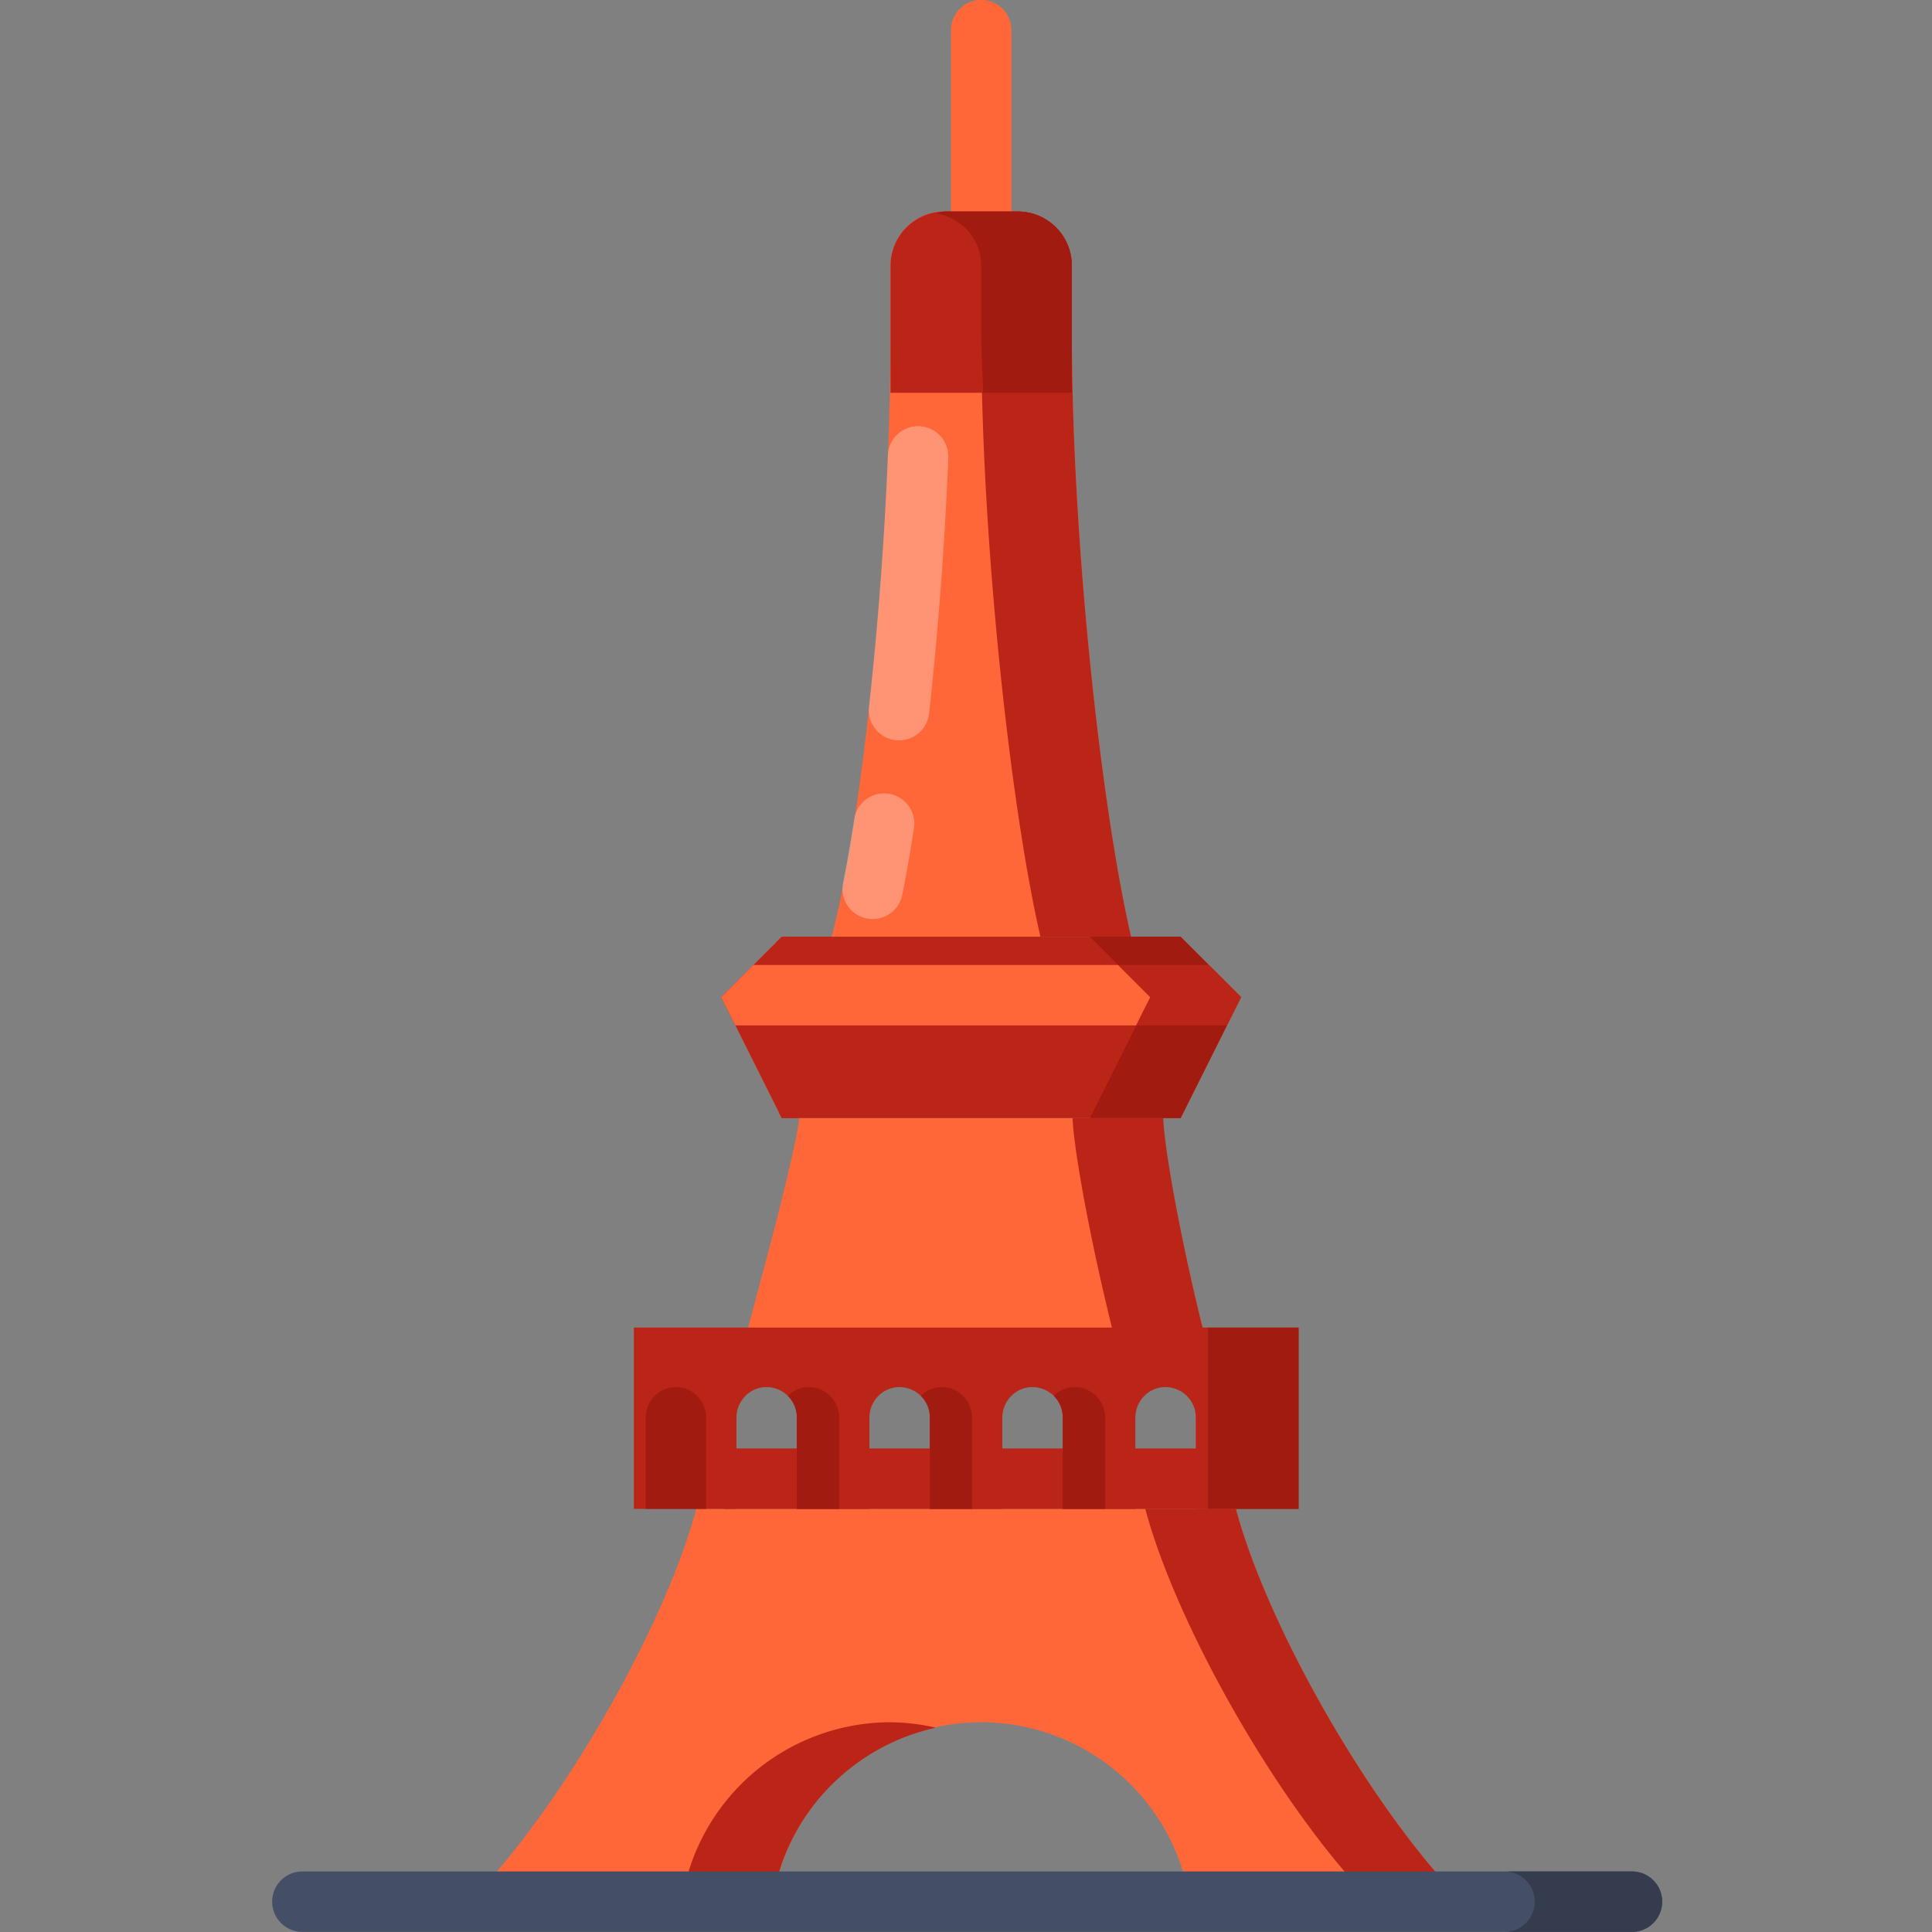 <svg xmlns="http://www.w3.org/2000/svg" width="64" height="64" id="eiffel"><rect width="100%" height="100%" fill="#808080" stroke="none"/><path fill="#ff6739" fill-rule="evenodd" d="M31.3 7.007c-1 0-1.8.8-1.8 1.798v2.206c0 7.007-.875 16.015-2.001 20.22h10.01c-1.001-4.205-2.002-13.213-2.002-20.22V8.805c0-.998-.805-1.798-1.803-1.798zM25.894 31.03l-2.002 2.002 2.002 4.004h13.213l2.002-4.004-2.002-2.002zm.599 5.817c-.07 1.123-1.176 5.127-1.998 8.197H40.11c-.822-3.07-1.598-7.074-1.598-8.197zm-3.428 13.135c-1.077 4.02-4.59 10.086-7.583 13.08h10.092a7.007 7.007 0 0 1 6.925-6.01 7.004 7.004 0 0 1 6.928 6.01h9.095c-2.993-2.994-6.51-9.076-7.583-13.08z"></path><path fill="#ba2518" fill-rule="evenodd" d="M31.3 7.007c-.107 0-.201.04-.302.058.85.146 1.506.847 1.506 1.74V11.01c0 6.919.974 15.75 1.962 20.02h3.003c-.988-4.27-1.962-13.101-1.962-20.02V8.805c0-.998-.805-1.799-1.803-1.799h-2.405zm6.17 24.024c.02.054.025.146.04.2h-1.205l1.803 1.803-1.909 3.816h2.315c0 .04.02.14.02.188h.575l2.002-4.004-2.002-2.002H37.47zm1.063 6.006H35.53c.052 1.276.786 5.048 1.58 8.008h3.003c-.794-2.96-1.528-6.732-1.58-8.008zM25.895 31.03l-.2.2h1.803c.02-.058.032-.138.046-.2h-1.65zm-.094 5.818.094.188h.567c0-.046.028-.148.032-.188h-.692zm12.137 13.134c1.073 4.004 4.588 10.086 7.582 13.08h3.003c-2.994-2.994-6.509-9.076-7.582-13.08h-3.003zm-8.442 7.07a7.002 7.002 0 0 0-6.925 6.01h3.003c.422-2.935 2.633-5.212 5.428-5.83a6.933 6.933 0 0 0-1.506-.18z"></path><path fill="#ff6739" fill-rule="evenodd" d="M-1193.756 4929.143a.5.5 0 0 0-.492.508v3a.5.5 0 1 0 1 0v-3a.5.5 0 0 0-.508-.508z" color="#000" font-family="sans-serif" font-weight="400" overflow="visible" style="line-height:normal;text-indent:0;text-align:start;text-decoration-line:none;text-decoration-style:solid;text-decoration-color:#000;text-transform:none;block-progression:tb;white-space:normal;isolation:auto;mix-blend-mode:normal;solid-color:#000;solid-opacity:1" transform="translate(2422.387 -9868.146) scale(2.002)"></path><path fill="#ba2518" fill-rule="evenodd" d="m25.895 31.03-2.002 2.003 2.002 4.004h13.213l2.002-4.004-2.002-2.002z"></path><path fill="#444e66" fill-rule="evenodd" d="M-1204.98 4960.11a.5.5 0 1 0 0 1h22a.5.5 0 1 0 0-1h-22z" color="#000" font-family="sans-serif" font-weight="400" overflow="visible" style="line-height:normal;text-indent:0;text-align:start;text-decoration-line:none;text-decoration-style:solid;text-decoration-color:#000;text-transform:none;block-progression:tb;white-space:normal;isolation:auto;mix-blend-mode:normal;solid-color:#000;solid-opacity:1" transform="translate(2422.387 -9868.146) scale(2.002)"></path><path fill="#ba2518" d="M31.3 7.005h2.403c.998 0 1.802.804 1.802 1.802v4.204h-6.006V8.807c0-.998.804-1.802 1.802-1.802zM20.997 43.977v6.006h3.398v-3.019c0-.554.435-1.01.989-1.016.564 0 1.022.453 1.013 1.016v3.02H28.8v-3.02c0-.553.433-1.008.986-1.016.565 0 1.025.451 1.016 1.016v3.02h2.401v-3.02c0-.553.433-1.008.986-1.016.565 0 1.025.451 1.016 1.016v3.02h2.405v-3.02c0-.553.433-1.008.985-1.016.566 0 1.026.451 1.017 1.016v3.02h3.406v-6.007z"></path><path fill="#ba2518" d="M23.991 47.982h16.016v2.002H23.991z"></path><path fill="#ff6739" fill-rule="evenodd" d="m-1197.516 4945.11-.533.534.233.467h8.132l.235-.467-.533-.533h-7.534z" color="#000" font-family="sans-serif" font-weight="400" overflow="visible" style="line-height:normal;text-indent:0;text-align:start;text-decoration-line:none;text-decoration-style:solid;text-decoration-color:#000;text-transform:none;block-progression:tb;white-space:normal;isolation:auto;mix-blend-mode:normal;solid-color:#000;solid-opacity:1" transform="translate(2422.387 -9868.146) scale(2.002)"></path><path fill="#353c4d" fill-rule="evenodd" d="M-1185.072 4960.11a.5.5 0 0 1-.035 1h2.127a.5.5 0 1 0 0-1h-2.092z" color="#000" font-family="sans-serif" font-weight="400" overflow="visible" style="line-height:normal;text-indent:0;text-align:start;text-decoration-line:none;text-decoration-style:solid;text-decoration-color:#000;text-transform:none;block-progression:tb;white-space:normal;isolation:auto;mix-blend-mode:normal;solid-color:#000;solid-opacity:1" transform="translate(2422.387 -9868.146) scale(2.002)"></path><path fill="#a21b10" fill-rule="evenodd" d="m36.105 31.03 2.002 2.003-2.002 4.004h3.003l2.002-4.004-2.002-2.002h-3.003z"></path><path fill="#a21b10" d="M40.015 43.977v6.006h3.003v-6.006h-3.003zM22.38 45.948c-.554 0-.99.462-.99 1.017v3.018h2.003v-3.018a1.01 1.01 0 0 0-1.013-1.017zm4.403 0a.971.971 0 0 0-.684.293c.186.185.301.44.297.724v3.018h1.403v-3.018c0-.565-.451-1.017-1.016-1.017zm4.403 0a.97.97 0 0 0-.684.293.983.983 0 0 1 .3.724v3.018h1.4v-3.018c0-.565-.451-1.017-1.016-1.017zm4.406 0a.971.971 0 0 0-.684.293.99.99 0 0 1 .297.724v3.018h1.404v-3.018c0-.565-.451-1.017-1.017-1.017z"></path><path fill="#ba2518" fill-rule="evenodd" d="m-1191.482 4945.11.533.534-.235.467h1.5l.235-.467-.533-.533h-1.5z" color="#000" font-family="sans-serif" font-weight="400" overflow="visible" style="line-height:normal;text-indent:0;text-align:start;text-decoration-line:none;text-decoration-style:solid;text-decoration-color:#000;text-transform:none;block-progression:tb;white-space:normal;isolation:auto;mix-blend-mode:normal;solid-color:#000;solid-opacity:1" transform="translate(2422.387 -9868.146) scale(2.002)"></path><path fill="#a21b10" fill-rule="evenodd" d="M31.3 7.007c-.107 0-.2.04-.298.058.848.146 1.502.848 1.502 1.74V11.01c0 .636.046 1.34.062 2.002h2.94V8.805a1.787 1.787 0 0 0-1.802-1.799H31.3z"></path><path fill="none" stroke="#fff" stroke-linecap="round" stroke-linejoin="round" stroke-width="2.002" d="M30.413 15.119a121.79 121.79 0 0 1-.632 8.405m-.494 3.76c-.12.772-.247 1.496-.379 2.158" opacity=".3"></path></svg>